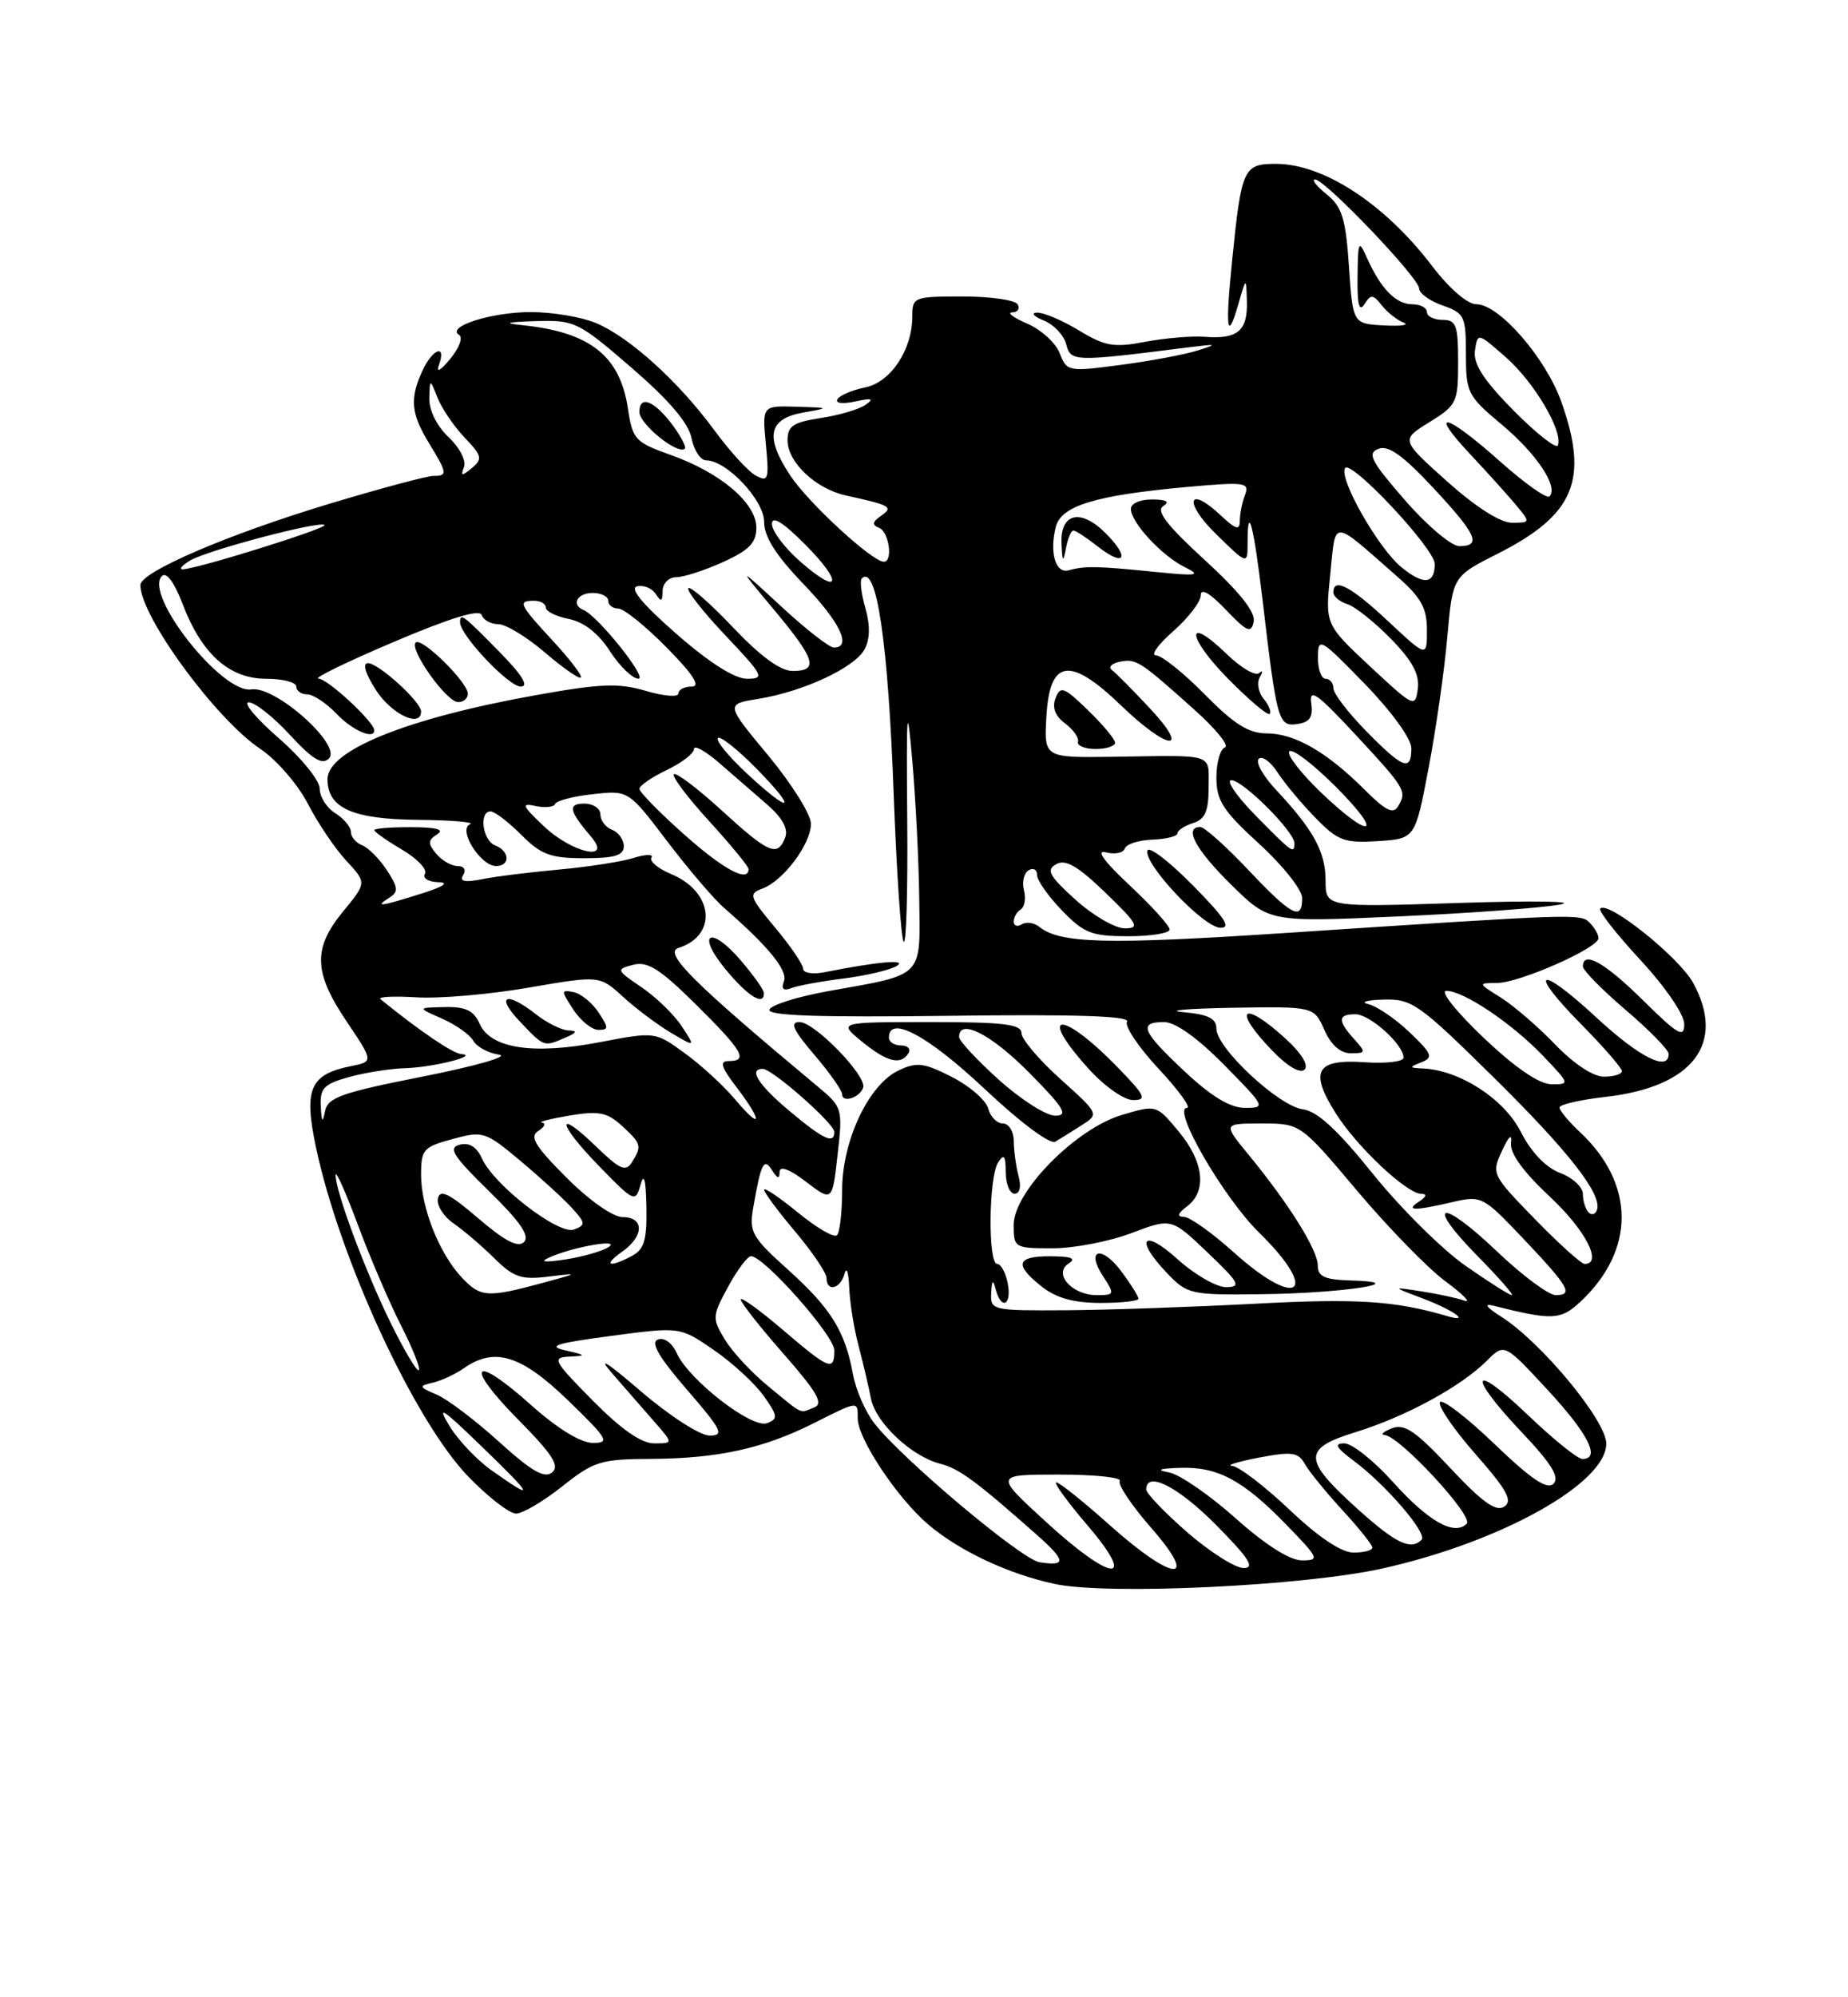 <?xml version="1.0" encoding="UTF-8" standalone="no"?>
<!DOCTYPE svg PUBLIC "-//W3C//DTD SVG 1.1//EN" "http://www.w3.org/Graphics/SVG/1.1/DTD/svg11.dtd" >
<svg xmlns="http://www.w3.org/2000/svg" xmlns:xlink="http://www.w3.org/1999/xlink" version="1.1" viewBox="0 0 237 256">
 <g >
 <path fill="currentColor"
d=" M 177.37 201.02 C 192.56 197.62 206.00 190.11 206.00 185.03 C 206.00 182.09 197.69 172.06 192.55 168.78 C 190.63 167.57 190.24 167.03 191.50 167.35 C 199.09 169.26 200.15 169.21 202.68 166.85 C 209.76 160.23 209.73 151.74 202.60 145.08 C 201.17 143.74 200.00 142.34 200.00 141.95 C 200.00 141.57 202.66 140.96 205.91 140.59 C 217.07 139.33 221.37 133.77 217.17 126.03 C 215.38 122.72 206.26 115.41 205.22 116.45 C 204.95 116.72 207.26 119.68 210.36 123.03 C 213.59 126.51 216.00 130.04 216.00 131.27 C 216.00 133.10 215.19 132.63 210.72 128.22 C 205.80 123.36 203.00 121.79 203.00 123.88 C 203.00 124.36 205.47 126.87 208.50 129.46 C 211.53 132.04 214.00 134.57 214.00 135.08 C 214.00 137.41 210.26 135.53 204.77 130.45 C 197.29 123.52 195.78 124.19 202.81 131.31 C 205.66 134.20 208.00 136.89 208.00 137.28 C 208.00 137.68 206.97 138.00 205.70 138.00 C 204.32 138.00 201.84 136.36 199.45 133.88 C 197.28 131.62 194.15 128.92 192.50 127.88 C 189.51 126.01 189.51 126.01 192.00 125.99 C 194.88 125.98 205.00 121.51 205.00 120.25 C 205.00 119.78 204.50 118.90 203.89 118.29 C 202.69 117.09 202.64 117.09 164.74 119.59 C 142.00 121.09 135.95 120.94 133.29 118.80 C 132.63 118.26 131.62 118.12 131.04 118.47 C 130.47 118.83 130.00 118.67 130.00 118.12 C 130.00 117.57 130.41 116.87 130.91 116.56 C 131.40 116.25 131.59 115.15 131.32 114.11 C 131.05 113.07 131.31 111.92 131.91 111.55 C 132.51 111.18 133.00 111.45 133.00 112.14 C 133.00 112.84 134.44 114.89 136.20 116.70 C 139.02 119.62 140.01 120.00 144.70 120.00 C 147.61 120.00 150.00 119.61 150.00 119.14 C 150.00 118.66 147.70 116.12 144.89 113.49 C 141.56 110.38 140.49 108.90 141.84 109.25 C 142.97 109.54 144.06 109.33 144.25 108.76 C 144.43 108.20 146.03 107.68 147.79 107.62 C 149.55 107.55 151.00 107.19 151.00 106.82 C 151.00 106.44 151.90 105.85 153.00 105.50 C 154.55 105.01 155.00 103.99 155.00 100.93 C 155.00 96.48 156.00 96.80 142.70 97.00 C 133.89 97.12 133.89 97.12 134.20 91.81 C 134.62 84.47 137.20 84.09 143.77 90.42 C 149.80 96.23 152.83 96.53 147.45 90.77 C 145.28 88.45 143.10 86.25 142.60 85.88 C 142.11 85.51 142.56 85.03 143.60 84.82 C 145.72 84.40 146.14 84.67 153.18 90.97 C 155.93 93.43 157.69 95.60 157.09 95.80 C 156.49 96.00 156.00 97.74 156.00 99.66 C 156.00 102.61 156.84 103.92 161.50 108.17 C 164.53 110.94 167.00 114.06 167.00 115.10 C 167.00 118.09 165.67 117.40 160.09 111.50 C 157.23 108.47 154.46 106.00 153.94 106.00 C 151.77 106.00 153.31 108.88 157.89 113.39 C 162.78 118.20 162.78 118.20 179.14 117.47 C 188.14 117.07 197.53 116.39 200.00 115.95 C 202.48 115.52 196.77 115.42 187.25 115.73 C 170.00 116.29 170.00 116.29 170.00 112.87 C 170.00 109.20 168.47 106.39 163.67 101.26 C 162.00 99.49 160.99 97.69 161.43 97.26 C 161.86 96.84 162.95 97.62 163.84 99.00 C 164.73 100.38 166.91 102.99 168.69 104.81 C 171.58 107.77 172.41 108.08 176.70 107.81 C 181.49 107.50 181.49 107.50 183.20 98.50 C 184.15 93.55 185.23 85.99 185.61 81.69 C 186.30 73.88 186.30 73.88 192.05 70.98 C 201.91 66.00 203.79 61.53 200.25 51.54 C 198.26 45.90 192.26 39.00 189.36 39.00 C 188.20 39.00 185.89 37.01 183.66 34.09 C 177.59 26.12 169.74 21.00 163.62 21.00 C 159.48 21.00 159.21 21.58 158.03 33.25 C 157.11 42.29 157.37 44.03 158.85 38.86 C 159.82 35.50 159.82 35.50 159.91 38.69 C 160.01 42.41 158.69 43.50 154.51 43.17 C 152.86 43.04 149.42 43.33 146.87 43.81 C 142.85 44.58 141.73 44.39 138.37 42.35 C 136.24 41.06 133.82 40.04 133.00 40.07 C 132.18 40.10 132.55 40.55 133.84 41.07 C 135.13 41.58 136.44 42.96 136.74 44.13 C 137.33 46.38 137.66 46.39 152.50 44.51 C 156.13 44.06 156.22 44.10 153.50 44.95 C 151.85 45.46 147.42 46.29 143.66 46.78 C 137.01 47.66 136.81 47.62 135.92 45.30 C 135.42 43.98 133.55 42.27 131.76 41.49 C 129.97 40.72 129.09 40.06 129.81 40.04 C 130.53 40.02 130.84 39.55 130.50 39.00 C 130.16 38.45 126.98 38.00 123.44 38.00 C 117.20 38.00 117.00 38.08 117.00 40.55 C 117.00 44.84 114.23 49.00 110.94 49.66 C 109.30 49.99 107.71 50.67 107.40 51.17 C 107.08 51.69 108.06 51.81 109.67 51.46 C 111.82 50.99 112.14 51.09 111.00 51.89 C 110.17 52.47 107.59 53.23 105.25 53.58 C 101.72 54.12 101.00 54.60 101.00 56.44 C 101.00 59.25 104.62 62.66 108.50 63.51 C 114.26 64.77 114.62 64.98 112.97 66.13 C 111.86 66.90 111.80 67.28 112.75 67.66 C 114.02 68.17 114.55 72.00 113.35 72.00 C 111.86 72.00 103.68 64.47 101.35 60.95 C 98.06 55.98 98.54 53.67 103.01 52.88 C 106.46 52.27 106.45 52.26 102.12 52.13 C 97.75 52.00 97.75 52.00 98.22 56.95 C 98.65 61.44 98.53 61.82 96.95 60.97 C 95.98 60.46 93.58 57.83 91.60 55.13 C 87.02 48.90 80.72 43.20 76.42 41.40 C 74.58 40.63 70.82 40.00 68.08 40.00 C 63.03 40.00 57.16 41.87 58.88 42.93 C 59.40 43.25 58.88 44.63 57.74 46.00 C 56.45 47.55 55.91 47.84 56.30 46.75 C 57.29 44.02 55.46 44.70 54.16 47.55 C 52.53 51.11 52.71 53.01 55.00 56.77 C 57.39 60.68 57.43 61.00 55.56 61.00 C 54.77 61.00 48.80 62.60 42.31 64.55 C 29.23 68.49 18.00 73.31 18.00 74.99 C 18.00 78.98 27.68 92.19 33.40 96.00 C 35.46 97.38 38.19 100.53 39.47 103.00 C 40.74 105.47 42.97 108.77 44.41 110.32 C 47.03 113.14 47.03 113.14 44.02 116.80 C 40.11 121.54 40.20 124.62 44.46 130.93 C 47.91 136.07 47.91 136.07 45.01 136.65 C 39.76 137.70 38.94 139.57 40.51 147.00 C 43.53 161.30 53.12 182.06 60.03 189.23 C 62.56 191.85 65.33 194.00 66.18 194.00 C 67.02 194.00 69.69 192.43 72.11 190.51 C 76.17 187.29 77.03 187.02 83.50 186.99 C 92.04 186.94 97.87 185.67 104.29 182.45 C 110.12 179.52 110.00 179.53 110.00 181.80 C 110.00 184.41 115.10 192.06 119.08 195.43 C 123.09 198.82 129.34 201.75 135.27 203.02 C 142.05 204.48 167.30 203.28 177.37 201.02 Z  M 152.97 113.47 C 149.97 110.43 147.36 108.43 147.16 109.01 C 146.61 110.66 154.26 118.80 156.47 118.91 C 157.96 118.98 157.11 117.67 152.97 113.47 Z  M 143.00 95.20 C 143.00 94.75 141.44 92.88 139.53 91.03 C 136.44 88.04 135.99 87.87 135.37 89.48 C 134.91 90.69 135.31 91.77 136.59 92.72 C 137.64 93.50 138.39 94.56 138.25 95.07 C 138.11 95.58 139.12 96.00 140.50 96.00 C 141.88 96.00 143.00 95.64 143.00 95.20 Z  M 133.30 200.23 C 130.99 199.86 115.80 187.10 112.17 182.48 C 111.00 181.01 109.76 178.16 109.39 176.15 C 108.39 170.63 106.57 167.70 101.05 162.73 C 96.45 158.60 96.06 157.91 96.59 154.85 C 97.60 149.03 97.96 148.32 99.04 150.03 C 99.72 151.10 99.97 151.15 99.98 150.20 C 99.99 149.38 101.24 149.84 103.37 151.47 C 106.74 154.04 106.74 154.04 107.42 148.00 C 108.09 142.06 108.05 141.91 104.83 139.23 C 88.86 125.92 85.04 122.12 87.01 121.50 C 92.08 119.89 91.51 114.28 86.05 112.02 C 84.39 111.33 83.26 110.39 83.55 109.92 C 83.83 109.46 82.82 109.48 81.28 109.96 C 79.75 110.44 75.45 111.11 71.72 111.45 C 67.99 111.79 63.53 112.34 61.82 112.69 C 59.58 113.13 58.89 112.98 59.40 112.16 C 59.82 111.49 59.51 111.00 58.68 111.00 C 57.89 111.00 56.66 110.29 55.94 109.42 C 54.85 108.12 54.87 107.69 56.06 106.94 C 57.04 106.32 55.99 106.03 52.75 106.02 C 50.14 106.01 48.00 106.18 48.00 106.40 C 48.00 106.62 49.60 107.75 51.56 108.90 C 53.52 110.06 54.84 111.45 54.50 112.00 C 54.16 112.55 54.92 113.03 56.19 113.07 C 57.69 113.11 56.92 113.63 54.00 114.55 C 48.76 116.20 47.97 116.30 49.92 115.07 C 51.13 114.31 51.08 113.77 49.61 111.53 C 48.66 110.08 47.23 108.64 46.44 108.34 C 45.65 108.03 45.00 107.27 45.00 106.63 C 45.00 106.00 44.10 104.92 43.00 104.23 C 41.90 103.55 41.00 102.13 41.00 101.08 C 41.00 100.03 38.64 97.13 35.75 94.61 C 32.86 92.10 31.13 90.04 31.90 90.02 C 32.68 90.01 35.05 91.88 37.17 94.18 C 40.08 97.34 41.32 98.08 42.18 97.22 C 43.89 95.51 35.30 87.87 32.24 88.36 C 28.49 88.97 18.40 76.20 20.76 73.84 C 21.34 73.26 22.34 74.61 23.40 77.37 C 25.86 83.83 29.40 87.00 34.14 87.00 C 36.26 87.00 38.00 87.45 38.00 88.00 C 38.00 88.55 38.63 89.00 39.40 89.00 C 40.16 89.00 41.85 90.12 43.15 91.48 C 45.17 93.61 48.00 94.85 48.00 93.61 C 48.00 92.54 42.02 87.00 40.85 86.98 C 40.11 86.96 44.42 84.86 50.44 82.30 C 57.69 79.22 61.51 78.04 61.77 78.82 C 61.99 79.47 62.95 80.00 63.90 80.00 C 64.86 80.00 67.54 81.63 69.87 83.62 C 72.19 85.61 74.27 87.06 74.49 86.84 C 74.71 86.63 73.11 84.53 70.94 82.18 C 66.55 77.43 66.35 77.00 68.50 77.00 C 69.33 77.00 70.00 77.39 70.00 77.88 C 70.00 78.36 71.34 79.02 72.97 79.34 C 74.89 79.73 76.75 81.18 78.22 83.46 C 79.47 85.39 81.11 86.98 81.87 86.99 C 83.13 87.00 76.67 78.93 74.81 78.17 C 73.21 77.51 74.04 76.00 76.00 76.00 C 77.10 76.00 78.00 76.45 78.00 77.00 C 78.00 77.55 78.58 78.00 79.29 78.00 C 80.00 78.00 82.79 80.25 85.50 83.00 C 88.92 86.47 89.90 88.00 88.71 88.00 C 87.77 88.00 87.00 88.40 87.00 88.89 C 87.00 89.39 85.12 89.23 82.82 88.55 C 79.31 87.52 77.01 87.61 68.57 89.13 C 52.18 92.07 42.00 96.18 42.00 99.87 C 42.00 103.56 45.18 105.00 53.58 105.08 C 57.94 105.12 60.95 105.38 60.28 105.65 C 58.68 106.30 61.61 111.00 63.62 111.00 C 65.47 111.00 65.39 109.09 63.50 108.36 C 61.89 107.74 61.39 104.00 62.92 104.00 C 63.43 104.00 65.20 105.35 66.85 107.00 C 69.39 109.55 70.62 110.00 74.92 110.00 C 78.82 110.00 80.00 109.64 80.00 108.47 C 80.00 107.63 79.33 106.68 78.50 106.36 C 77.67 106.05 77.00 105.16 77.00 104.39 C 77.00 103.63 76.07 103.00 74.94 103.00 C 72.78 103.00 72.98 103.95 75.81 107.25 C 78.58 110.48 73.39 109.34 69.77 105.92 C 66.94 103.25 66.80 102.90 68.70 103.31 C 69.91 103.57 71.04 103.45 71.20 103.04 C 71.37 102.62 73.55 102.06 76.05 101.79 C 80.60 101.29 80.60 101.29 85.55 107.81 C 88.27 111.39 91.58 115.27 92.91 116.41 C 98.54 121.31 101.06 124.39 100.54 125.77 C 100.16 126.76 100.46 127.04 101.48 126.65 C 102.30 126.33 105.34 125.77 108.24 125.41 C 111.13 125.04 114.17 124.32 115.00 123.81 C 116.45 122.92 112.65 123.24 105.75 124.61 C 104.24 124.91 103.00 124.72 103.00 124.17 C 103.00 123.63 101.39 121.26 99.41 118.90 C 96.09 114.92 95.97 114.56 97.78 113.89 C 100.47 112.89 104.00 108.18 104.00 105.58 C 104.00 104.40 101.54 100.47 98.53 96.84 C 93.05 90.25 93.05 90.25 97.23 89.58 C 103.01 88.65 109.62 85.58 110.88 83.22 C 111.58 81.92 111.61 80.14 110.98 77.94 C 110.46 76.12 110.25 74.42 110.52 74.15 C 112.42 72.25 113.90 82.29 114.62 102.00 C 114.98 111.62 115.54 120.03 115.88 120.68 C 116.22 121.33 116.43 114.35 116.35 105.18 C 116.23 90.74 116.32 89.71 117.00 97.50 C 117.43 102.45 117.84 110.45 117.89 115.27 C 118.02 125.40 118.57 124.84 106.30 127.02 C 102.34 127.73 98.91 128.80 98.68 129.40 C 98.37 130.19 104.97 130.41 121.72 130.20 C 137.78 129.99 144.98 130.22 144.54 130.94 C 144.19 131.51 146.01 134.23 148.59 136.99 C 151.16 139.74 152.80 142.00 152.22 142.00 C 150.24 142.00 156.89 153.48 161.45 157.96 C 169.36 165.71 166.50 167.95 158.21 160.50 C 155.46 158.03 152.60 155.99 151.85 155.97 C 150.90 155.95 151.02 155.54 152.25 154.61 C 154.82 152.66 154.39 148.89 151.15 145.01 C 148.30 141.59 148.30 141.59 143.90 142.90 C 137.97 144.65 130.00 152.74 130.00 157.00 C 130.00 159.93 130.11 160.00 134.99 160.00 C 137.73 160.00 142.28 159.12 145.10 158.05 C 150.23 156.11 150.23 156.11 154.86 160.53 C 158.94 164.42 159.23 164.96 157.25 164.98 C 156.02 164.99 153.20 163.37 151.00 161.38 C 146.54 157.35 145.48 158.81 149.69 163.20 C 152.28 165.91 152.70 166.00 161.94 165.88 C 172.33 165.75 181.37 164.34 173.25 164.12 C 169.87 164.02 169.00 163.63 169.00 162.20 C 169.00 160.22 165.32 154.33 160.17 148.06 C 156.83 144.00 156.83 144.00 161.81 144.00 C 166.78 144.00 166.78 144.00 174.01 152.58 C 177.98 157.29 183.09 162.54 185.36 164.22 C 187.64 165.91 188.74 167.03 187.82 166.71 C 186.90 166.38 184.42 165.85 182.32 165.52 C 178.50 164.93 178.50 164.93 182.32 166.37 C 186.44 167.92 188.80 169.63 185.50 168.66 C 178.88 166.72 173.97 166.41 161.00 167.10 C 153.02 167.52 142.11 167.90 136.75 167.94 C 127.25 168.00 127.00 167.94 127.12 165.75 C 127.20 164.06 127.35 163.93 127.69 165.25 C 128.40 167.97 129.78 167.31 129.24 164.50 C 128.98 163.12 128.37 162.00 127.88 162.00 C 126.69 162.00 126.79 150.88 128.00 149.00 C 128.76 147.83 128.97 148.11 128.98 150.25 C 128.99 151.76 129.50 153.00 130.12 153.00 C 130.79 153.00 130.99 152.10 130.63 150.75 C 130.30 149.51 130.02 147.49 130.01 146.25 C 130.01 145.01 129.38 144.00 128.62 144.00 C 127.86 144.00 127.01 143.14 126.73 142.08 C 126.45 141.02 124.36 139.20 122.08 138.04 C 118.47 136.20 117.58 136.09 115.22 137.21 C 111.39 139.03 108.00 146.22 108.00 152.55 C 108.00 155.36 107.70 157.96 107.34 158.32 C 106.98 158.69 104.73 157.38 102.34 155.42 C 99.95 153.47 98.00 152.15 98.00 152.50 C 98.00 152.85 99.80 155.28 102.00 157.88 C 104.20 160.49 106.00 163.16 106.00 163.81 C 106.00 165.65 107.80 165.21 108.31 163.25 C 108.56 162.29 108.83 163.07 108.91 165.00 C 108.98 166.93 109.52 170.30 110.11 172.50 C 110.69 174.70 111.40 177.74 111.70 179.26 C 112.30 182.36 116.91 186.69 120.61 187.62 C 122.97 188.21 125.20 189.85 132.91 196.67 C 136.73 200.05 136.81 200.79 133.30 200.23 Z  M 146.00 166.46 C 146.00 166.16 145.03 164.60 143.84 163.00 C 141.29 159.55 139.17 160.08 141.47 163.59 C 142.98 165.91 142.95 166.00 140.65 166.00 C 137.46 166.00 135.02 163.23 137.06 161.94 C 138.07 161.30 137.39 161.03 134.75 161.02 C 130.33 161.00 130.02 162.08 133.63 164.93 C 135.48 166.38 137.73 167.00 141.13 167.00 C 143.81 167.00 146.00 166.76 146.00 166.46 Z  M 138.74 144.21 C 140.97 142.79 140.96 142.77 135.99 138.30 C 133.24 135.83 131.00 133.18 131.00 132.41 C 131.00 131.28 128.69 131.00 119.25 131.00 C 107.50 131.01 107.50 131.01 110.50 133.47 C 113.74 136.12 115.52 136.58 116.50 135.00 C 116.84 134.45 116.42 134.00 115.56 134.00 C 114.70 134.00 114.00 133.55 114.00 133.00 C 114.00 130.05 118.97 132.71 126.20 139.50 C 130.84 143.87 134.66 146.72 135.34 146.33 C 135.98 145.95 137.51 145.00 138.74 144.21 Z  M 110.70 139.40 C 111.19 137.92 104.47 131.00 102.54 131.00 C 101.25 131.00 101.70 131.99 104.42 135.18 C 106.39 137.48 108.00 139.77 108.00 140.26 C 108.00 141.42 110.27 140.69 110.70 139.40 Z  M 143.45 136.92 C 136.19 129.42 132.83 129.49 139.62 137.00 C 141.64 139.23 144.15 141.00 145.32 141.00 C 147.13 141.00 146.88 140.46 143.45 136.92 Z  M 97.96 127.25 C 97.94 126.84 96.62 124.99 95.04 123.14 C 91.09 118.52 89.20 119.58 93.06 124.25 C 95.92 127.73 98.06 129.03 97.96 127.25 Z  M 54.00 91.19 C 54.00 89.95 48.55 85.00 47.19 85.00 C 46.45 85.00 46.86 86.35 48.24 88.49 C 50.25 91.58 54.00 93.34 54.00 91.19 Z  M 60.00 88.92 C 60.00 87.45 54.06 81.61 53.31 82.36 C 52.45 83.22 57.26 89.99 58.75 89.99 C 59.44 90.00 60.00 89.52 60.00 88.92 Z  M 64.00 83.50 C 59.38 78.80 59.00 78.51 59.00 79.77 C 59.00 81.41 65.23 88.00 66.78 88.00 C 67.88 88.00 66.98 86.53 64.00 83.50 Z  M 134.02 194.95 C 127.54 189.00 127.54 189.00 135.83 189.00 C 140.39 189.00 143.89 189.37 143.61 189.82 C 143.33 190.28 145.14 192.98 147.63 195.82 C 153.92 203.01 150.53 202.80 142.34 195.50 C 138.95 192.47 135.86 190.00 135.47 190.00 C 135.08 190.00 136.87 192.47 139.46 195.50 C 146.00 203.15 142.57 202.81 134.02 194.95 Z  M 152.25 196.39 C 149.36 193.87 147.00 191.41 147.00 190.91 C 147.00 188.46 151.12 190.56 156.00 195.50 C 160.21 199.76 160.99 200.99 159.47 200.98 C 158.38 200.96 155.14 198.90 152.25 196.39 Z  M 158.45 194.59 C 155.12 191.62 151.29 188.98 149.95 188.73 C 148.21 188.41 148.61 188.23 151.30 188.14 C 156.14 187.96 159.39 189.69 164.96 195.42 C 169.16 199.74 169.28 200.00 166.96 200.00 C 165.40 199.99 162.28 198.01 158.45 194.59 Z  M 165.37 193.50 C 162.17 190.47 158.86 187.95 158.02 187.89 C 157.19 187.83 158.72 187.35 161.43 186.83 C 165.69 186.02 166.49 186.13 167.34 187.64 C 167.88 188.60 170.05 191.26 172.16 193.56 C 174.27 195.85 176.00 198.01 176.00 198.36 C 176.00 198.71 174.92 199.00 173.59 199.00 C 172.04 199.00 169.10 197.04 165.37 193.50 Z  M 174.23 193.52 C 167.04 187.05 166.99 185.68 173.88 183.55 C 180.29 181.57 187.38 177.71 190.68 174.41 C 192.93 172.16 192.93 172.16 198.47 178.14 C 203.71 183.80 205.32 187.00 202.93 187.00 C 202.33 187.00 199.18 184.46 195.93 181.35 C 188.64 174.39 188.07 176.08 195.17 183.59 C 198.97 187.60 200.05 189.35 199.23 190.17 C 198.42 190.98 196.40 189.63 191.66 185.08 C 188.10 181.66 184.96 179.26 184.67 179.72 C 184.38 180.19 186.43 183.19 189.23 186.38 C 193.29 191.00 194.04 192.37 192.91 193.11 C 191.86 193.81 190.09 192.54 186.00 188.17 C 181.54 183.40 180.12 182.44 178.50 183.07 C 177.40 183.51 176.98 183.89 177.57 183.93 C 179.50 184.06 189.04 194.36 188.10 195.30 C 186.51 196.89 183.20 195.02 178.64 189.95 C 176.20 187.23 173.39 185.00 172.40 185.00 C 171.05 185.00 171.34 185.55 173.63 187.25 C 177.73 190.30 183.11 196.56 182.31 197.36 C 180.93 198.74 179.03 197.83 174.23 193.52 Z  M 63.07 188.48 C 61.18 187.15 58.74 184.58 57.65 182.78 C 56.01 180.07 56.65 180.45 61.33 184.97 C 68.50 191.88 68.83 192.55 63.07 188.48 Z  M 64.00 184.80 C 60.98 182.06 57.38 179.33 56.00 178.75 C 53.70 177.77 53.66 177.65 55.50 177.22 C 56.60 176.97 58.39 176.14 59.47 175.38 C 63.42 172.62 66.82 173.66 72.84 179.48 C 77.99 184.47 78.27 184.96 76.00 184.94 C 74.44 184.92 71.45 183.08 68.04 180.03 C 60.63 173.39 59.43 174.85 66.45 181.95 C 70.87 186.42 71.82 187.90 70.80 188.73 C 69.82 189.53 68.15 188.56 64.00 184.80 Z  M 76.00 179.50 C 70.95 174.38 70.74 173.99 73.03 173.88 C 75.24 173.78 75.19 173.69 72.50 173.08 C 70.11 172.54 71.31 172.16 78.35 171.23 C 87.21 170.05 87.21 170.05 91.54 173.03 C 93.92 174.66 96.79 177.31 97.93 178.90 C 99.76 181.48 99.81 181.86 98.37 182.41 C 96.44 183.15 88.36 176.89 86.79 173.44 C 86.19 172.11 85.17 171.38 84.37 171.69 C 83.39 172.06 84.48 173.93 88.09 178.11 C 92.58 183.29 92.93 184.00 91.00 184.00 C 89.78 184.00 85.87 181.48 82.15 178.29 C 77.80 174.55 76.54 173.78 78.52 176.04 C 80.18 177.94 82.62 180.74 83.94 182.25 C 86.35 185.00 86.35 185.00 83.89 185.00 C 82.24 185.00 79.66 183.20 76.00 179.50 Z  M 98.61 177.75 C 96.46 176.01 93.93 173.29 92.98 171.72 C 91.31 168.97 91.32 168.72 93.37 164.94 C 94.54 162.78 95.87 161.01 96.31 161.01 C 97.96 160.99 107.00 171.19 107.00 173.07 C 107.00 175.81 106.37 175.56 100.36 170.42 C 97.41 167.91 95.00 166.17 95.00 166.56 C 95.00 166.96 97.47 170.09 100.49 173.53 C 104.82 178.46 105.65 179.92 104.41 180.40 C 102.45 181.15 103.15 181.46 98.61 177.75 Z  M 50.11 169.58 C 46.83 162.91 42.96 152.52 43.05 150.59 C 43.08 149.99 44.36 152.88 45.90 157.00 C 47.43 161.12 49.92 166.91 51.41 169.85 C 52.91 172.79 53.95 175.39 53.71 175.62 C 53.48 175.85 51.86 173.13 50.11 169.58 Z  M 59.22 163.74 C 56.32 160.65 54.00 154.79 54.00 150.57 C 54.00 147.33 54.30 147.00 58.05 145.99 C 61.96 144.93 62.26 145.03 66.80 148.84 C 69.38 151.00 72.35 153.72 73.39 154.87 C 75.10 156.76 75.12 157.02 73.62 157.59 C 71.68 158.33 63.38 151.94 61.81 148.49 C 61.13 146.99 60.17 146.40 58.95 146.72 C 57.44 147.12 58.10 148.16 62.70 152.66 C 66.70 156.56 67.98 158.42 67.21 159.19 C 66.44 159.96 64.76 159.09 61.32 156.14 C 57.63 152.98 56.42 152.38 56.16 153.60 C 55.97 154.47 56.87 155.91 58.16 156.80 C 59.45 157.69 61.80 159.70 63.39 161.27 C 65.88 163.73 66.85 164.06 70.39 163.62 C 74.29 163.14 74.24 163.18 69.50 164.46 C 62.49 166.35 61.62 166.29 59.22 163.74 Z  M 187.92 162.22 C 184.94 160.13 179.61 154.85 176.08 150.47 C 171.52 144.80 168.92 142.41 167.08 142.18 C 164.01 141.79 156.00 134.33 156.00 131.85 C 156.00 130.54 154.97 130.02 151.75 129.73 C 149.41 129.52 152.23 129.27 158.01 129.17 C 168.51 129.00 168.51 129.00 169.84 132.00 C 170.70 133.94 171.90 135.00 173.24 135.00 C 175.18 135.00 175.21 134.89 173.65 133.17 C 171.52 130.81 171.56 130.00 173.83 130.00 C 175.69 130.00 180.00 133.88 180.00 135.56 C 180.00 136.08 177.75 136.34 175.01 136.15 C 168.77 135.72 167.89 137.28 171.31 142.70 C 174.03 147.01 180.40 152.99 182.28 153.02 C 183.05 153.02 182.94 153.39 182.00 154.00 C 180.15 155.20 181.36 155.22 186.29 154.07 C 189.98 153.22 190.20 153.33 195.29 158.69 C 201.23 164.95 201.83 166.00 199.51 166.00 C 198.60 166.00 195.18 163.45 191.92 160.34 C 184.70 153.46 182.65 154.04 189.52 161.02 C 192.22 163.76 194.18 166.00 193.88 166.00 C 193.59 166.00 190.90 164.30 187.92 162.22 Z  M 164.86 133.12 C 159.30 128.05 157.97 129.31 163.20 134.70 C 165.13 136.70 166.76 137.64 167.31 137.09 C 167.86 136.54 166.90 134.97 164.86 133.12 Z  M 70.50 161.15 C 73.57 159.78 79.81 158.72 78.00 159.87 C 77.17 160.39 74.70 161.09 72.50 161.43 C 69.77 161.84 69.13 161.75 70.50 161.15 Z  M 79.78 160.44 C 82.61 158.46 82.65 156.00 79.86 156.00 C 78.62 156.00 75.58 153.87 72.65 150.94 C 68.59 146.87 67.88 145.69 69.04 144.95 C 69.84 144.45 70.05 143.97 69.50 143.89 C 68.95 143.81 70.53 143.41 73.00 142.99 C 76.80 142.36 77.85 142.56 79.75 144.29 C 82.27 146.60 82.35 146.89 81.03 148.99 C 80.25 150.22 79.49 149.89 76.56 147.06 C 71.22 141.88 71.41 143.89 76.78 149.41 C 81.33 154.09 81.49 154.17 82.14 151.87 C 82.59 150.25 82.83 151.15 82.90 154.71 C 82.98 158.91 82.62 160.13 81.07 160.96 C 78.12 162.54 77.27 162.20 79.78 160.44 Z  M 196.84 156.25 C 191.33 150.59 191.26 150.45 192.63 147.50 C 193.52 145.59 193.93 145.23 193.78 146.50 C 193.62 147.81 195.35 150.20 198.77 153.39 C 203.34 157.65 205.58 162.00 203.22 162.00 C 202.79 162.00 199.92 159.41 196.84 156.25 Z  M 203.73 155.40 C 203.33 154.99 203.00 153.94 203.00 153.05 C 203.00 152.16 201.69 150.94 200.08 150.34 C 198.23 149.64 196.38 147.70 195.02 145.04 C 192.87 140.83 187.21 137.17 182.50 136.95 C 180.69 136.87 180.67 136.79 182.28 136.16 C 183.85 135.54 183.68 135.08 180.78 132.32 C 178.98 130.60 176.60 128.97 175.50 128.71 C 174.40 128.45 175.25 128.18 177.40 128.12 C 181.04 128.01 181.95 128.64 191.21 137.75 C 201.10 147.47 205.48 153.05 204.81 155.06 C 204.62 155.65 204.13 155.80 203.73 155.40 Z  M 101.25 142.40 C 97.25 139.05 95.95 137.00 97.82 137.00 C 99.04 137.00 107.00 144.01 107.00 145.08 C 107.00 146.70 105.60 146.05 101.25 142.40 Z  M 41.14 141.80 C 41.02 139.48 41.54 138.94 44.75 138.05 C 46.81 137.48 50.08 136.96 52.00 136.91 C 55.58 136.80 61.59 135.28 59.14 135.10 C 58.05 135.02 53.73 132.08 48.80 128.07 C 48.41 127.76 50.47 127.65 53.38 127.83 C 56.28 128.02 62.76 127.46 67.78 126.59 C 76.90 125.02 76.90 125.02 79.91 127.77 C 81.57 129.29 84.34 131.36 86.06 132.38 C 89.20 134.23 89.20 134.23 87.43 131.54 C 86.46 130.06 84.15 127.81 82.29 126.55 C 79.02 124.33 78.98 124.24 81.21 123.66 C 83.05 123.18 84.63 124.18 89.25 128.75 C 95.27 134.70 96.02 136.00 93.45 136.00 C 92.25 136.00 92.47 136.75 94.45 139.34 C 97.85 143.80 97.72 145.01 94.29 140.93 C 92.79 139.15 89.87 136.47 87.79 134.97 C 84.02 132.23 84.02 132.23 76.92 133.58 C 68.33 135.22 62.92 134.39 61.51 131.22 C 60.75 129.51 59.72 129.02 57.01 129.08 C 53.50 129.16 53.50 129.16 56.69 130.56 C 58.44 131.33 60.24 132.60 60.69 133.38 C 61.13 134.17 62.62 134.98 64.00 135.18 C 65.38 135.39 61.01 136.64 54.29 137.97 C 43.77 140.05 42.03 140.66 41.68 142.44 C 41.37 144.01 41.24 143.86 41.14 141.80 Z  M 72.50 133.00 C 74.02 132.35 74.11 132.12 72.88 132.07 C 72.00 132.03 70.13 131.10 68.73 130.00 C 64.87 126.97 63.50 127.61 66.69 130.95 C 69.82 134.23 69.71 134.20 72.50 133.00 Z  M 76.75 129.75 C 75.93 128.51 74.49 127.35 73.55 127.16 C 71.94 126.84 71.94 126.97 73.53 129.41 C 74.47 130.83 75.91 132.00 76.74 132.00 C 78.08 132.00 78.08 131.75 76.75 129.75 Z  M 151.96 137.36 C 146.44 132.20 145.93 131.00 149.28 131.00 C 150.73 131.00 153.57 133.02 157.00 136.50 C 162.29 141.86 162.36 142.00 159.67 142.00 C 157.77 142.00 155.38 140.56 151.96 137.36 Z  M 190.22 132.97 C 186.71 129.62 184.63 127.00 185.49 127.00 C 187.72 127.00 193.94 131.19 197.95 135.39 C 201.33 138.94 201.35 139.00 198.95 138.97 C 197.36 138.94 194.31 136.85 190.22 132.97 Z  M 137.94 115.33 C 134.54 112.25 134.13 111.51 135.46 110.76 C 136.65 110.09 138.22 111.00 141.77 114.42 C 145.92 118.42 146.22 118.98 144.25 118.99 C 143.02 118.99 140.18 117.35 137.94 115.33 Z  M 87.70 106.92 C 84.56 104.13 82.00 101.51 82.00 101.11 C 82.00 100.70 83.58 99.62 85.50 98.70 C 87.42 97.78 89.00 96.57 89.00 96.01 C 89.00 95.45 90.43 96.23 92.18 97.74 C 93.93 99.26 96.70 101.67 98.35 103.09 C 100.34 104.82 101.12 106.24 100.70 107.34 C 99.72 109.89 98.61 109.41 92.55 103.87 C 89.46 101.05 86.70 98.96 86.42 99.24 C 86.15 99.52 88.19 102.23 90.96 105.26 C 93.73 108.30 96.00 111.05 96.00 111.39 C 96.00 113.18 92.77 111.44 87.70 106.92 Z  M 161.00 104.50 C 158.57 102.03 157.19 100.00 157.92 100.00 C 159.40 100.00 166.00 106.59 166.00 108.07 C 166.00 109.51 165.72 109.30 161.00 104.50 Z  M 169.34 101.51 C 166.77 99.03 164.97 96.69 165.36 96.30 C 165.75 95.91 168.41 97.94 171.27 100.80 C 177.63 107.15 175.90 107.79 169.34 101.51 Z  M 175.00 101.21 C 170.15 96.37 166.04 94.01 162.46 94.00 C 160.14 94.00 158.26 92.82 154.50 89.00 C 151.79 86.25 148.98 84.00 148.25 84.00 C 147.53 84.00 148.52 82.60 150.47 80.90 C 152.41 79.19 154.00 77.12 154.00 76.29 C 154.00 75.34 155.18 76.02 157.20 78.14 C 159.92 80.99 160.46 81.23 160.78 79.69 C 161.04 78.48 159.01 75.91 154.52 71.79 C 149.65 67.34 148.22 65.48 149.18 64.87 C 150.07 64.30 149.61 64.03 147.75 64.02 C 146.19 64.01 145.01 64.54 145.03 65.25 C 145.08 67.02 149.04 71.28 152.00 72.72 C 154.13 73.77 153.53 73.85 148.00 73.29 C 140.71 72.55 139.13 72.52 137.06 73.10 C 135.38 73.57 134.57 70.85 135.40 67.54 C 136.09 64.81 140.50 63.47 152.42 62.40 C 159.68 61.75 160.28 61.84 159.67 63.43 C 159.30 64.38 159.00 65.88 159.00 66.76 C 159.00 68.02 158.50 67.88 156.57 66.07 C 152.33 62.08 151.75 64.35 155.96 68.46 C 160.00 72.41 160.00 72.41 160.00 69.54 C 160.00 64.31 160.79 67.37 161.93 77.00 C 163.76 92.50 163.95 93.15 166.37 92.80 C 167.99 92.57 168.42 91.92 168.16 90.10 C 167.89 88.16 168.94 88.90 173.66 93.97 C 180.26 101.07 180.45 101.39 179.32 103.32 C 178.68 104.40 177.73 103.94 175.00 101.21 Z  M 162.06 89.57 C 161.38 88.75 161.16 87.51 161.57 86.79 C 161.98 86.08 161.94 85.85 161.48 86.27 C 161.01 86.69 159.15 85.60 157.33 83.84 C 152.00 78.67 152.15 81.57 157.50 87.00 C 160.18 89.72 162.58 91.75 162.83 91.50 C 163.08 91.25 162.73 90.38 162.06 89.57 Z  M 137.66 68.00 C 137.95 68.00 139.34 68.91 140.74 70.01 C 144.25 72.77 145.00 71.55 141.78 68.33 C 138.57 65.12 135.94 65.76 136.14 69.72 C 136.25 72.08 136.34 72.16 136.71 70.25 C 136.94 69.01 137.37 68.00 137.66 68.00 Z  M 95.72 99.08 C 93.40 96.92 91.76 94.90 92.07 94.60 C 92.37 94.29 94.60 96.06 97.02 98.52 C 102.44 104.04 101.48 104.45 95.72 99.08 Z  M 175.21 93.71 C 172.89 91.35 171.00 88.88 171.00 88.21 C 171.00 87.55 170.55 87.00 170.00 87.00 C 169.45 87.00 169.01 85.76 169.02 84.25 C 169.04 81.62 169.31 81.78 175.02 87.65 C 178.47 91.20 181.00 94.69 181.00 95.90 C 181.00 98.93 179.94 98.53 175.21 93.71 Z  M 175.72 85.43 C 169.94 80.03 169.94 80.03 170.60 73.63 C 171.34 66.42 170.63 66.40 179.16 73.87 C 182.25 76.58 183.00 77.92 183.00 80.75 C 183.00 84.27 183.00 84.27 178.04 79.64 C 173.26 75.16 171.00 73.97 171.00 75.93 C 171.00 76.45 171.81 77.12 172.80 77.44 C 173.79 77.75 176.30 79.75 178.38 81.88 C 181.13 84.69 182.07 86.44 181.83 88.28 C 181.51 90.74 181.33 90.66 175.72 85.43 Z  M 86.75 81.25 C 82.36 77.41 80.69 75.38 81.72 75.15 C 82.57 74.96 83.64 75.41 84.11 76.15 C 84.78 77.20 84.97 77.10 84.98 75.75 C 84.99 74.76 85.76 73.99 86.75 73.98 C 87.71 73.97 90.41 73.09 92.75 72.03 C 96.08 70.52 97.00 69.56 97.00 67.64 C 97.00 64.48 92.41 60.58 86.03 58.32 C 81.46 56.69 81.13 56.34 80.53 52.38 C 79.52 45.61 75.68 42.57 67.00 41.68 C 64.46 41.42 64.92 41.28 68.69 41.16 C 73.70 41.01 74.14 41.22 80.99 47.13 C 85.78 51.27 88.29 54.20 88.68 56.13 C 88.99 57.71 89.83 59.00 90.55 59.00 C 93.18 59.00 98.00 64.11 98.00 66.90 C 98.00 68.80 99.50 71.17 103.00 74.81 C 107.72 79.71 109.31 83.00 106.94 83.00 C 106.36 83.00 103.33 80.64 100.21 77.75 C 94.53 72.50 94.53 72.50 99.27 78.16 C 104.59 84.53 105.04 86.00 101.65 86.00 C 100.08 86.00 97.52 84.12 94.03 80.44 C 91.14 77.39 88.55 75.11 88.28 75.39 C 88.00 75.66 90.14 78.39 93.03 81.44 C 97.93 86.62 98.12 87.00 95.81 87.00 C 94.21 87.00 90.97 84.94 86.75 81.25 Z  M 86.35 54.61 C 83.98 51.38 82.00 50.55 82.00 52.80 C 82.00 54.37 86.97 58.37 87.84 57.50 C 88.03 57.30 87.36 56.00 86.35 54.61 Z  M 102.61 71.96 C 100.62 70.22 99.00 68.06 99.00 67.16 C 99.00 66.06 100.37 66.90 103.20 69.73 C 108.21 74.74 107.75 76.47 102.61 71.96 Z  M 179.71 72.69 C 176.76 70.27 171.67 61.34 172.50 60.01 C 173.22 58.83 184.00 70.33 184.00 72.28 C 184.00 74.89 182.56 75.02 179.71 72.69 Z  M 24.42 71.82 C 26.70 70.50 41.05 66.72 41.62 67.29 C 42.04 67.70 24.98 73.02 23.40 72.97 C 22.91 72.95 23.37 72.44 24.42 71.82 Z  M 180.17 64.10 C 175.82 59.10 175.30 58.10 176.77 57.53 C 178.04 57.03 179.89 58.34 183.75 62.47 C 189.39 68.51 190.06 70.00 187.15 70.00 C 186.13 70.00 182.99 67.34 180.17 64.10 Z  M 185.57 61.69 C 179.64 56.38 179.64 56.38 183.32 54.11 C 186.83 51.94 187.00 51.58 187.00 46.42 C 187.00 41.67 186.75 41.00 185.00 41.00 C 183.90 41.00 183.00 40.55 183.00 40.00 C 183.00 39.45 182.16 39.00 181.12 39.00 C 179.03 39.00 177.09 37.02 175.33 33.10 C 174.24 30.68 174.16 30.84 174.10 35.50 C 174.05 39.01 174.31 40.05 174.98 39.00 C 175.81 37.69 176.08 37.71 177.21 39.14 C 177.92 40.04 179.18 41.03 180.00 41.35 C 180.82 41.66 179.70 41.83 177.50 41.71 C 173.50 41.50 173.50 41.50 173.00 34.16 C 172.58 27.99 172.12 26.51 170.14 24.91 C 168.84 23.86 168.17 23.00 168.65 23.00 C 169.93 23.00 182.00 35.63 182.00 36.97 C 182.00 37.59 183.35 38.57 185.00 39.15 C 187.81 40.13 188.00 40.52 188.00 45.39 C 188.00 50.33 188.22 50.76 192.57 54.40 C 197.08 58.17 199.91 62.42 198.71 63.63 C 198.37 63.96 195.51 61.94 192.35 59.12 C 185.38 52.91 183.06 52.38 188.58 58.25 C 190.77 60.59 193.41 63.51 194.44 64.75 C 196.29 66.98 196.29 67.00 193.90 67.00 C 192.41 67.00 189.25 64.98 185.57 61.69 Z  M 59.51 59.84 C 59.81 59.05 58.93 57.34 57.53 56.03 C 56.03 54.62 55.03 52.60 55.06 51.08 C 55.13 48.50 55.13 48.50 56.12 51.00 C 56.67 52.38 58.23 54.67 59.60 56.10 C 61.81 58.41 61.91 58.83 60.52 59.99 C 59.22 61.06 59.05 61.04 59.51 59.84 Z  M 194.15 52.66 C 190.23 48.68 188.92 46.65 189.16 44.93 C 189.50 42.62 189.52 42.63 193.14 45.81 C 196.76 49.00 200.43 55.20 199.81 57.07 C 199.63 57.61 197.09 55.62 194.15 52.66 Z  M 128.11 138.41 C 125.30 135.88 123.00 133.41 123.00 132.91 C 123.00 130.46 127.12 132.56 132.00 137.50 C 136.49 142.04 137.06 143.00 135.32 143.00 C 134.16 143.00 130.92 140.93 128.11 138.41 Z "/>
</g>
</svg>